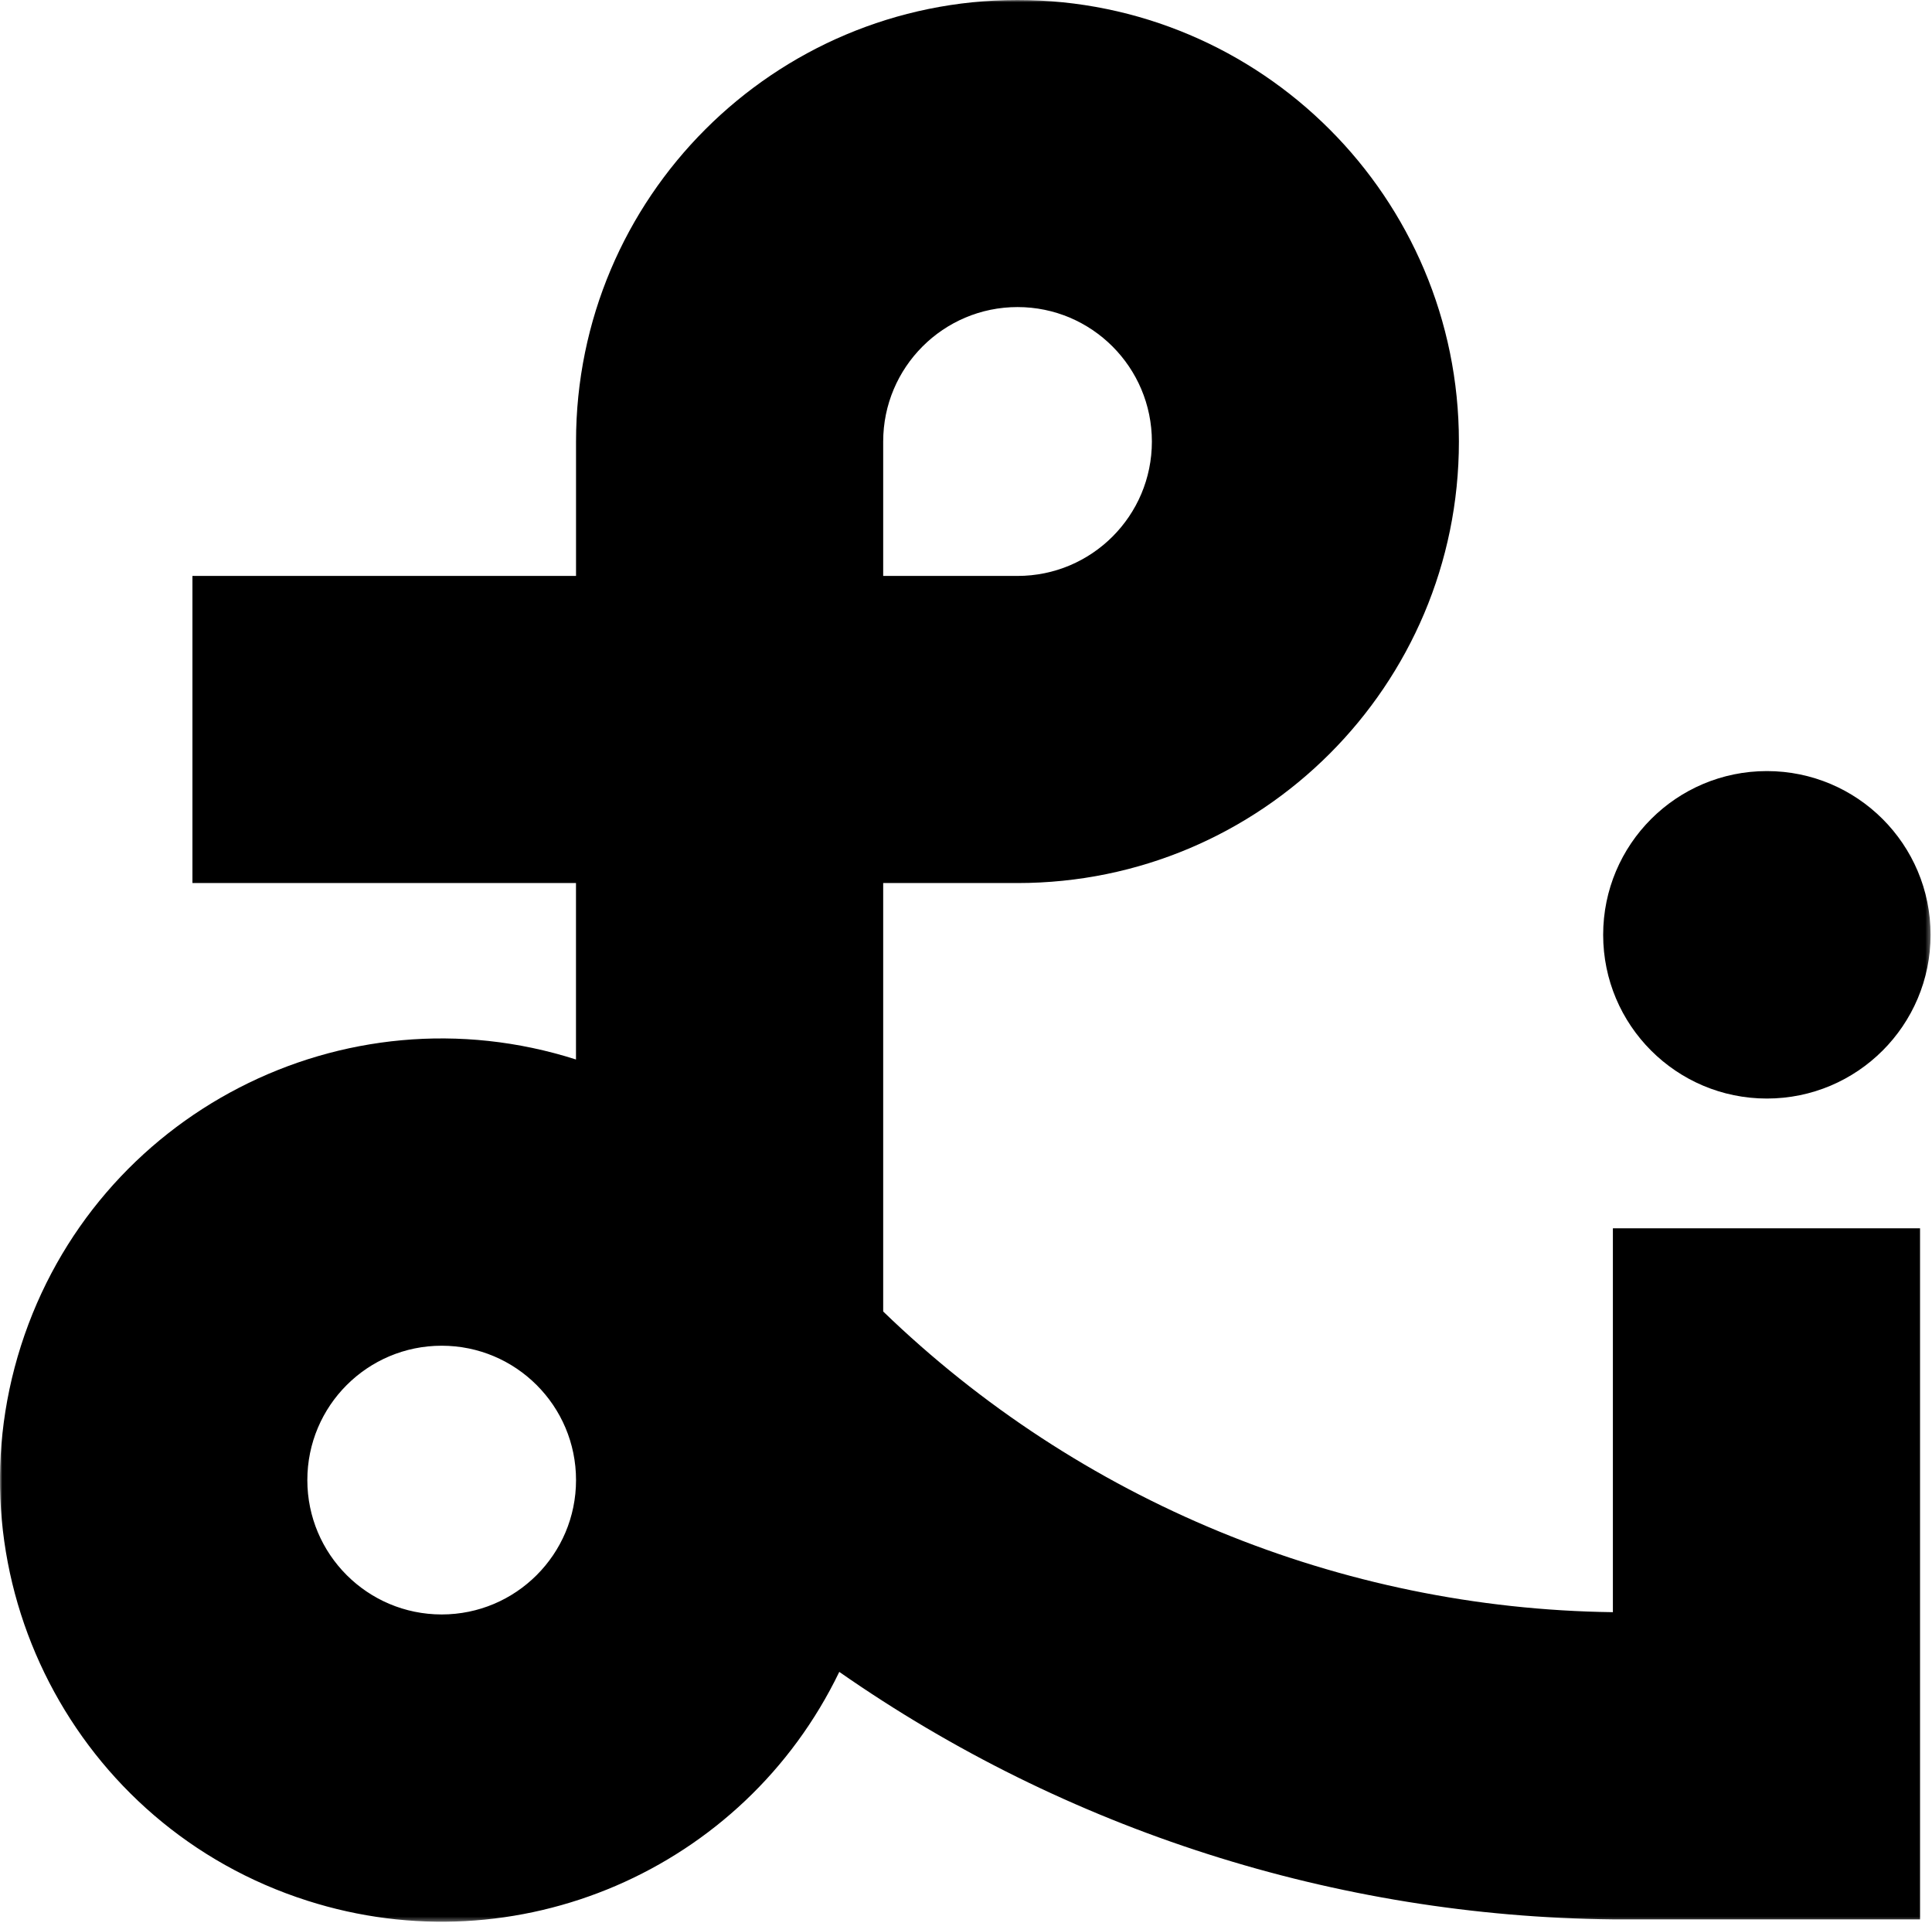 <svg width="433" height="431" viewBox="0 0 433 431" fill="none" xmlns="http://www.w3.org/2000/svg">
<mask id="mask0_790_274" style="mask-type:luminance" maskUnits="userSpaceOnUse" x="0" y="0" width="433" height="431">
<path d="M432.67 0H0V430.64H432.67V0Z" fill="white"/>
</mask>
<g mask="url(#mask0_790_274)">
<path d="M361.48 275.25V361.27C300.38 360.48 241.86 336.35 197.94 293.89V197.88H228.05C282.69 197.88 326.97 153.59 326.97 98.96C326.97 44.33 282.68 0 228.05 0C173.42 0 129.1 44.29 129.1 98.95V129.06H43.13V197.87H129.09V237.42C77.03 220.79 21.34 249.5 4.7 301.56C-11.9 353.62 16.81 409.31 68.87 425.92C115.83 440.95 166.67 419.06 188.1 374.65C239 410.16 299.44 429.47 361.48 430.11H430.32V275.25H361.48ZM197.94 98.95C197.94 82.32 211.42 68.81 228.05 68.81C244.68 68.81 258.16 82.32 258.16 98.95C258.16 115.58 244.68 129.06 228.05 129.06H197.94V98.95ZM98.99 361.78C82.36 361.78 68.88 348.3 68.88 331.67C68.88 315.04 82.36 301.56 98.99 301.56C115.62 301.56 129.1 315.04 129.1 331.67C129.1 348.3 115.62 361.78 98.99 361.78Z" fill="black"/>
<path d="M395.991 246.17C416.254 246.17 432.681 229.743 432.681 209.48C432.681 189.217 416.254 172.79 395.991 172.79C375.727 172.79 359.301 189.217 359.301 209.48C359.301 229.743 375.727 246.17 395.991 246.17Z" fill="black"/>
</g>
</svg>
